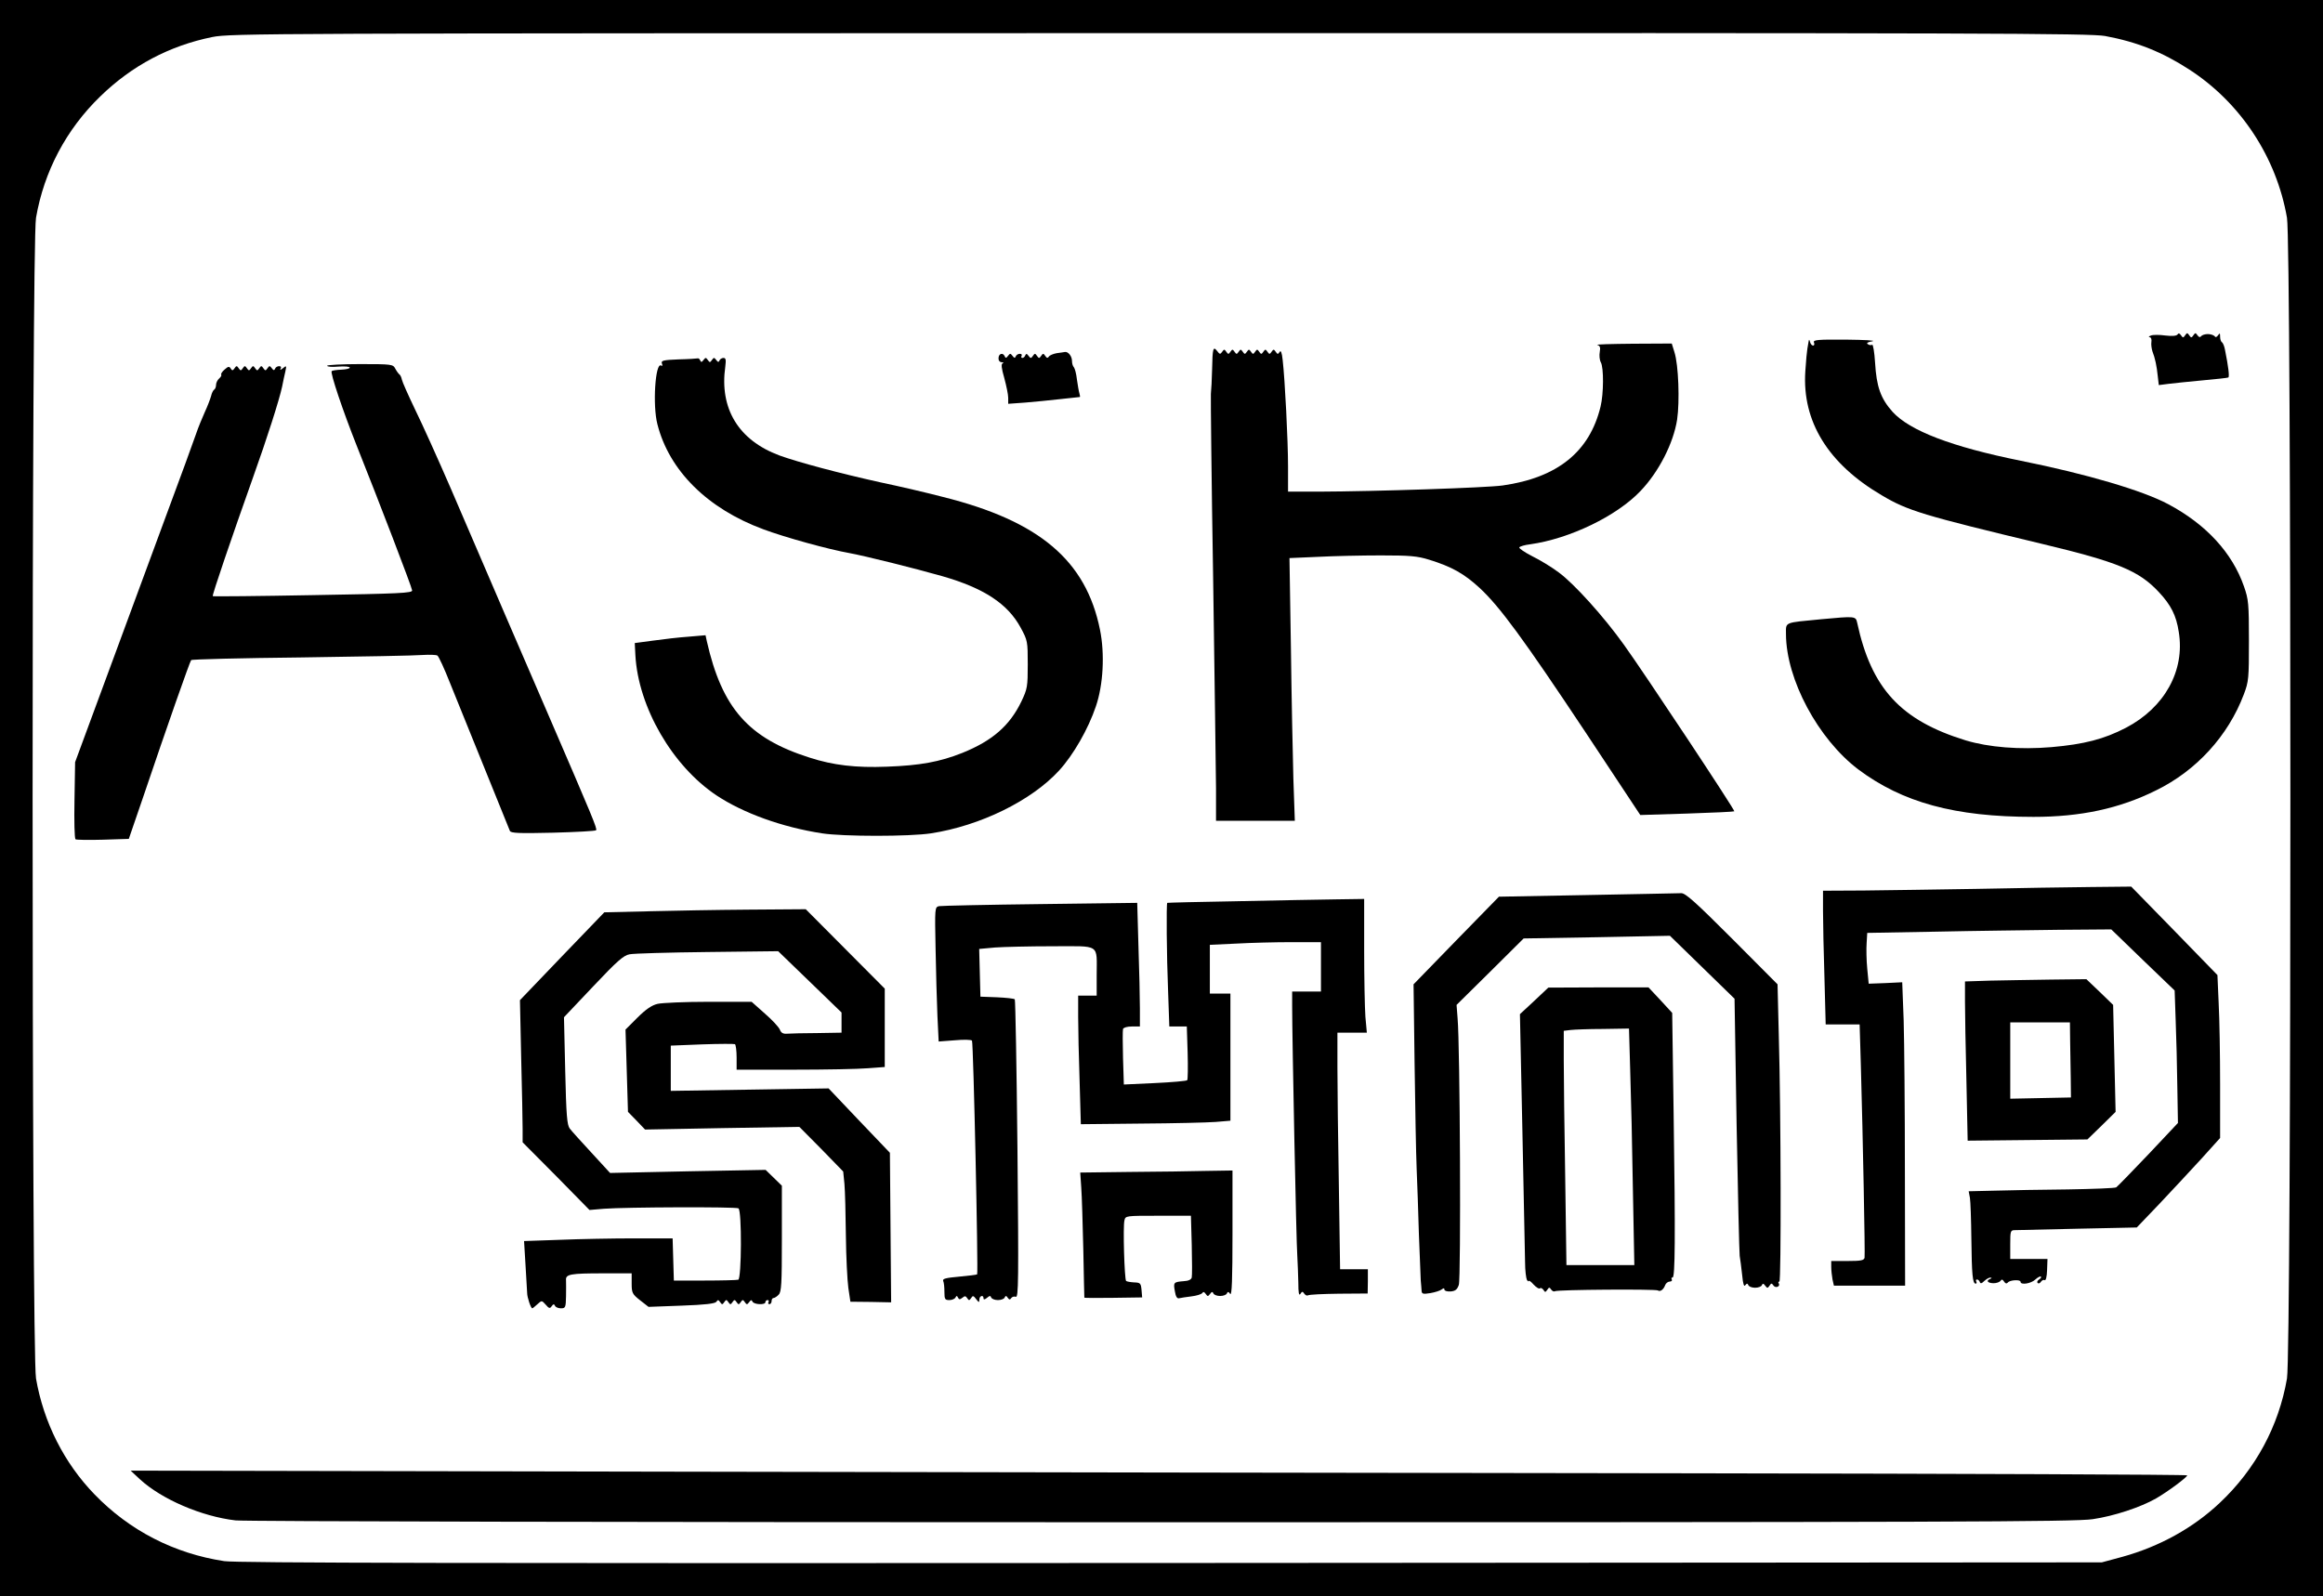 <?xml version="1.0" standalone="no"?>
<!DOCTYPE svg PUBLIC "-//W3C//DTD SVG 20010904//EN"
 "http://www.w3.org/TR/2001/REC-SVG-20010904/DTD/svg10.dtd">
<svg version="1.0" xmlns="http://www.w3.org/2000/svg"
 width="1129pt" height="776pt" viewBox="0 0 1129 776"
 preserveAspectRatio="xMidYMid meet">
<g transform="translate(0,776) scale(0.1,-0.1)"
fill="#000000" stroke="none">
<path d="M0 3880 l0 -3880 5645 0 5645 0 0 3880 0 3880 -5645 0 -5645 0 0
-3880z m10231 3705 c156 -29 278 -78 409 -163 249 -161 424 -426 475 -721 22
-126 22 -5516 0 -5642 -40 -232 -153 -441 -326 -604 -129 -122 -293 -213 -474
-263 l-100 -27 -4525 -3 c-3396 -2 -4544 0 -4600 9 -244 37 -461 149 -631 325
-147 152 -247 349 -284 563 -22 126 -22 5516 0 5642 39 226 147 430 312 590
154 150 337 247 545 289 90 18 248 18 4604 19 4030 1 4521 -1 4595 -14z"/>
<path d="M10454 6129 c-11 -4 -13 -8 -7 -8 8 -1 11 -11 9 -23 -2 -13 1 -33 5
-46 13 -33 21 -71 26 -121 l5 -43 47 6 c25 3 100 11 166 17 66 6 122 12 125
14 6 4 0 54 -16 133 -3 18 -10 35 -15 38 -5 3 -9 15 -9 27 0 18 -2 19 -10 7
-7 -10 -13 -11 -17 -4 -5 5 -19 10 -33 10 -14 0 -28 -5 -32 -10 -5 -7 -11 -6
-18 4 -9 13 -11 13 -20 0 -9 -13 -11 -13 -20 0 -9 13 -11 13 -20 0 -9 -13 -11
-13 -20 0 -7 10 -12 12 -17 4 -5 -7 -26 -9 -59 -5 -29 4 -60 4 -70 0z"/>
<path d="M8790 6100 c-1 -8 -4 -24 -6 -35 -2 -11 -7 -60 -10 -110 -16 -244
111 -450 372 -603 126 -75 200 -97 783 -237 363 -87 466 -129 563 -233 59 -63
85 -114 97 -194 31 -188 -69 -368 -257 -466 -106 -55 -202 -80 -362 -94 -155
-13 -304 -1 -417 33 -315 97 -458 252 -527 572 -7 32 -10 32 -172 17 -186 -18
-174 -12 -174 -73 1 -220 156 -509 351 -657 215 -161 469 -231 852 -231 229 0
417 40 596 129 196 96 350 265 426 466 24 63 25 78 25 261 0 181 -2 201 -24
264 -57 164 -184 302 -368 400 -123 66 -397 147 -716 211 -337 68 -540 146
-624 238 -58 65 -78 122 -85 239 -3 51 -10 90 -14 87 -5 -3 -15 -2 -21 3 -9 5
-1 10 22 14 19 4 -38 7 -127 8 -141 1 -162 -1 -157 -14 4 -8 1 -15 -4 -15 -6
0 -13 8 -15 18 -4 13 -5 13 -7 2z"/>
<path d="M7763 6083 c13 -3 16 -12 12 -34 -3 -16 -1 -39 5 -50 15 -26 14 -154
-1 -215 -53 -220 -209 -346 -476 -384 -78 -11 -618 -29 -895 -30 l-148 0 0
123 c0 125 -15 420 -26 516 -4 38 -9 50 -15 40 -8 -12 -10 -12 -19 1 -9 13
-11 13 -20 0 -9 -13 -11 -13 -20 0 -9 13 -11 13 -20 0 -9 -13 -11 -13 -20 0
-9 13 -11 13 -20 0 -9 -13 -11 -13 -20 0 -9 13 -11 13 -20 0 -9 -13 -11 -13
-20 0 -9 13 -11 13 -20 0 -9 -13 -11 -13 -20 0 -9 13 -11 13 -20 0 -9 -13 -11
-13 -20 0 -9 13 -11 13 -20 0 -9 -13 -12 -13 -24 3 -20 26 -23 14 -25 -88 -1
-49 -4 -103 -6 -120 -1 -16 3 -419 11 -895 7 -476 13 -936 14 -1022 l0 -158
191 0 192 0 -7 203 c-3 111 -9 398 -12 638 l-7 436 138 6 c76 4 213 7 306 7
141 0 177 -3 235 -21 110 -34 170 -68 245 -137 98 -91 212 -246 517 -705 l264
-399 227 7 c124 4 228 9 230 11 5 4 -434 667 -536 809 -97 136 -242 297 -317
352 -33 25 -92 61 -129 79 -37 19 -65 38 -63 43 3 5 27 12 53 15 192 27 420
137 536 259 89 93 160 232 178 347 13 88 7 266 -13 328 l-13 42 -190 -1 c-104
-1 -182 -3 -172 -6z"/>
<path d="M5135 6043 c-16 -3 -33 -10 -37 -16 -6 -9 -11 -8 -18 3 -9 13 -11 13
-20 0 -9 -13 -11 -13 -20 0 -9 13 -11 13 -20 0 -9 -13 -11 -13 -21 0 -8 11
-12 12 -16 3 -2 -7 -9 -13 -14 -13 -6 0 -7 5 -4 10 3 6 0 10 -9 10 -8 0 -17
-6 -19 -12 -4 -10 -8 -9 -16 2 -10 13 -12 13 -22 0 -8 -11 -12 -12 -16 -2 -8
19 -29 14 -30 -8 -1 -12 5 -20 15 -21 9 0 12 -3 5 -5 -8 -4 -6 -23 8 -72 10
-37 19 -80 19 -96 l0 -29 83 6 c45 4 123 11 172 17 50 5 91 10 93 10 2 0 1 8
-2 18 -3 9 -8 40 -12 67 -3 28 -10 54 -15 60 -5 5 -9 18 -9 30 0 23 -18 46
-34 44 -6 -1 -24 -4 -41 -6z"/>
<path d="M3298 6013 c-76 -3 -86 -6 -81 -20 4 -10 2 -14 -4 -10 -28 18 -42
-193 -18 -285 57 -226 244 -411 515 -511 104 -39 318 -98 420 -116 80 -15 309
-72 450 -112 202 -58 318 -134 381 -251 33 -61 34 -66 34 -178 0 -108 -2 -119
-31 -180 -57 -118 -141 -191 -287 -250 -111 -44 -205 -61 -367 -67 -150 -6
-261 7 -375 44 -297 94 -426 240 -500 567 l-6 28 -82 -7 c-45 -3 -122 -12
-172 -19 l-90 -12 3 -59 c14 -253 180 -539 395 -682 130 -86 318 -154 512
-184 103 -16 426 -16 530 0 240 37 488 159 622 305 69 75 142 202 179 312 36
105 44 255 20 373 -68 336 -294 528 -762 645 -76 20 -213 52 -304 71 -199 44
-401 98 -492 131 -199 74 -292 228 -263 432 4 33 3 42 -9 42 -8 0 -17 -6 -19
-12 -4 -10 -8 -9 -16 2 -10 13 -12 13 -21 0 -9 -13 -11 -13 -20 0 -9 13 -11
13 -21 0 -8 -11 -12 -12 -16 -2 -2 6 -8 11 -11 10 -4 -1 -46 -4 -94 -5z"/>
<path d="M1590 5982 c0 -5 25 -7 55 -4 30 2 55 0 55 -5 0 -5 -19 -9 -41 -10
-23 -1 -44 -4 -47 -7 -8 -8 54 -192 121 -361 109 -273 269 -690 270 -705 2
-13 -61 -16 -481 -23 -266 -5 -486 -7 -488 -5 -4 4 94 291 196 578 68 190 127
375 141 440 5 25 12 59 16 75 6 28 5 29 -12 15 -11 -9 -16 -10 -11 -2 4 7 2
12 -8 12 -8 0 -17 -6 -19 -12 -4 -10 -8 -9 -16 2 -10 13 -12 13 -21 0 -9 -13
-11 -13 -20 0 -9 13 -11 13 -20 0 -9 -13 -11 -13 -20 0 -9 13 -11 13 -20 0 -9
-13 -11 -13 -20 0 -9 13 -11 13 -20 0 -9 -13 -11 -13 -20 0 -9 13 -11 13 -20
0 -8 -12 -12 -13 -19 -1 -7 11 -12 10 -29 -5 -12 -10 -19 -21 -17 -25 3 -4 -2
-12 -10 -19 -8 -7 -15 -21 -15 -31 0 -10 -4 -20 -9 -23 -5 -3 -12 -17 -15 -31
-4 -14 -17 -49 -31 -79 -13 -29 -32 -75 -41 -102 -9 -27 -80 -222 -159 -434
-78 -212 -185 -502 -238 -645 -53 -143 -117 -318 -144 -390 l-48 -130 -3 -184
c-2 -101 0 -187 5 -191 4 -3 64 -4 134 -2 l125 4 69 201 c119 352 228 662 234
668 3 4 245 10 536 13 292 4 557 9 590 12 33 2 65 1 71 -3 6 -4 34 -64 61
-133 28 -69 103 -255 168 -415 64 -159 120 -296 123 -304 4 -11 41 -13 209 -9
112 3 207 8 210 12 7 6 -17 63 -232 561 -147 340 -264 611 -474 1100 -62 143
-140 316 -174 385 -33 69 -62 134 -64 145 -2 10 -7 22 -12 25 -4 3 -13 15 -20
28 -11 21 -16 22 -171 22 -88 0 -160 -4 -160 -8z"/>
<path d="M9610 3439 c-195 -3 -444 -7 -552 -8 l-198 -1 0 -98 c0 -54 3 -201 7
-325 l6 -227 82 0 83 0 6 -202 c10 -352 21 -915 18 -932 -3 -13 -17 -16 -83
-16 l-79 0 0 -29 c0 -16 3 -43 6 -60 l7 -31 173 0 173 0 -1 553 c0 303 -3 635
-6 737 l-7 185 -82 -4 -81 -3 -7 73 c-4 41 -5 97 -3 124 l3 50 335 6 c184 4
451 7 593 9 l258 2 154 -149 154 -148 5 -145 c3 -80 7 -225 8 -322 l3 -177
-144 -153 c-80 -84 -150 -156 -156 -160 -7 -4 -113 -8 -236 -10 -123 -1 -282
-4 -353 -6 l-128 -3 6 -32 c3 -18 6 -106 7 -197 2 -176 6 -220 21 -220 5 0 6
5 3 10 -3 6 -2 10 4 10 5 0 11 -6 13 -12 3 -9 9 -8 22 5 10 9 23 17 29 16 9 0
8 -2 0 -6 -22 -8 -14 -20 15 -21 15 0 30 5 35 12 5 8 10 7 17 -4 6 -10 13 -11
18 -5 9 13 62 16 62 4 0 -17 51 -9 72 11 12 11 24 17 27 14 3 -3 -1 -9 -9 -14
-8 -5 -11 -12 -7 -17 5 -4 12 -1 16 6 5 7 13 11 18 8 6 -4 11 17 12 48 l2 55
-90 0 -91 0 0 70 c0 66 1 70 23 70 12 0 150 3 307 7 l285 6 111 116 c60 64
152 162 202 217 l92 102 0 259 c0 143 -3 321 -7 396 l-6 137 -209 215 -210
215 -196 -2 c-109 -1 -357 -5 -552 -9z"/>
<path d="M7715 3409 l-430 -8 -208 -213 -207 -213 5 -385 c3 -212 7 -441 10
-510 3 -69 8 -213 11 -320 4 -107 8 -208 9 -225 2 -16 3 -38 4 -49 1 -16 6
-18 43 -12 23 4 48 12 55 18 9 7 13 7 13 -1 0 -6 13 -10 30 -9 23 2 32 9 40
32 11 31 6 1163 -6 1296 l-5 65 163 161 163 162 356 6 355 7 157 -153 157
-153 10 -610 c6 -335 13 -623 15 -640 3 -16 8 -58 12 -93 4 -43 9 -59 15 -50
8 10 11 10 15 1 2 -7 17 -13 33 -13 16 0 31 6 33 13 4 9 8 8 16 -3 10 -13 12
-13 21 0 8 13 11 13 19 1 10 -15 35 -5 26 10 -4 5 -2 9 3 9 9 0 8 810 -3 1200
l-6 245 -222 223 c-179 179 -227 222 -247 220 -14 0 -218 -5 -455 -9z"/>
<path d="M6015 3379 c-187 -3 -341 -7 -342 -8 -5 -2 -3 -258 4 -428 l6 -173
43 0 42 0 4 -127 c2 -71 1 -131 -2 -134 -3 -4 -73 -10 -157 -14 l-151 -7 -4
128 c-2 71 -2 135 0 142 3 7 21 12 43 12 l39 0 0 88 c0 49 -3 184 -7 301 l-6
212 -471 -6 c-259 -3 -480 -8 -492 -10 -21 -5 -21 -8 -17 -207 2 -112 6 -259
9 -327 l6 -124 79 6 c43 4 81 3 83 -2 7 -11 31 -1129 25 -1136 -3 -2 -42 -7
-87 -11 -66 -6 -82 -10 -78 -21 4 -8 6 -32 6 -54 0 -35 3 -39 24 -39 13 0 27
6 30 13 5 9 7 9 12 -1 5 -10 9 -10 21 -1 12 10 16 10 24 -2 8 -12 10 -12 19 1
8 13 11 12 24 -5 14 -18 15 -18 16 -2 0 18 20 24 20 6 0 -8 6 -7 17 2 13 11
17 11 20 2 3 -7 17 -13 33 -13 16 0 31 6 33 13 4 9 8 9 15 -2 7 -10 11 -10 17
-1 4 6 14 9 22 6 13 -5 14 77 8 716 -4 398 -10 726 -13 730 -4 4 -43 8 -87 10
l-80 3 -3 116 -3 116 77 7 c42 3 168 6 279 6 237 0 215 15 215 -142 l0 -98
-45 0 -45 0 0 -103 c0 -57 3 -198 7 -313 l6 -209 291 3 c160 1 324 5 364 8
l72 6 0 309 0 309 -50 0 -50 0 0 118 0 119 128 6 c70 4 191 7 270 7 l142 0 0
-120 0 -120 -70 0 -70 0 0 -72 c0 -154 20 -1156 25 -1213 2 -33 4 -91 5 -130
0 -50 3 -66 10 -55 8 13 11 13 19 1 5 -7 13 -11 18 -8 6 4 73 7 150 8 l140 1
1 59 0 59 -67 0 -68 0 -6 407 c-4 223 -7 482 -7 575 l0 168 71 0 72 0 -7 77
c-3 42 -6 188 -6 325 l0 248 -137 -2 c-76 -1 -291 -5 -478 -9z"/>
<path d="M3151 3330 l-214 -5 -205 -213 -205 -214 6 -281 c4 -155 7 -311 7
-346 l0 -64 163 -164 162 -165 70 6 c105 8 641 10 654 2 17 -11 15 -343 -1
-347 -7 -2 -80 -4 -163 -4 l-150 0 -3 103 -3 102 -187 0 c-103 0 -265 -3 -361
-7 l-174 -6 7 -116 c4 -64 7 -125 8 -136 0 -22 18 -75 25 -75 2 0 13 9 25 20
21 19 21 19 40 -2 16 -19 21 -20 29 -8 8 11 12 12 16 3 2 -7 16 -13 29 -13 22
0 24 4 25 58 1 31 0 67 0 78 -3 30 20 34 182 34 l137 0 0 -49 c0 -46 3 -52 41
-82 l41 -32 160 6 c116 4 164 10 170 19 6 10 10 10 18 -2 9 -13 11 -13 20 0 9
13 11 13 20 0 9 -13 11 -13 20 0 9 13 11 13 20 0 9 -13 11 -13 20 0 9 13 11
13 20 0 9 -13 11 -13 21 0 8 11 12 12 16 3 6 -15 63 -18 63 -3 0 6 5 10 11 10
5 0 7 -4 4 -10 -3 -5 -1 -10 4 -10 6 0 11 7 11 15 0 8 4 15 9 15 5 0 17 7 25
16 14 13 16 52 16 273 l0 257 -39 38 -40 39 -378 -7 -378 -8 -90 98 c-49 53
-97 106 -106 118 -13 18 -17 62 -22 281 l-6 260 142 150 c117 124 148 151 177
156 19 4 190 9 379 11 l343 4 154 -149 154 -149 0 -49 0 -49 -117 -2 c-65 0
-131 -2 -146 -3 -21 -2 -31 4 -37 20 -5 12 -37 47 -73 78 l-64 57 -209 0
c-115 0 -227 -5 -248 -10 -27 -6 -57 -26 -98 -67 l-58 -58 6 -200 6 -200 42
-43 41 -43 375 7 375 6 107 -108 106 -109 6 -60 c3 -33 6 -145 7 -250 1 -104
7 -220 12 -256 l10 -67 99 -1 99 -2 -3 364 -3 363 -149 156 -149 157 -384 -6
-383 -6 0 110 0 110 152 6 c84 3 156 3 160 1 4 -3 8 -32 8 -65 l0 -59 278 0
c152 0 314 3 360 7 l82 6 0 190 0 191 -192 193 -192 193 -276 -2 c-151 -1
-371 -5 -489 -8z"/>
<path d="M9673 2993 l-123 -4 0 -97 c0 -53 3 -227 7 -387 l6 -290 291 3 291 3
69 67 68 67 -6 260 -6 260 -65 63 -65 62 -173 -2 c-94 -1 -227 -4 -294 -5z
m388 -290 c1 -49 2 -131 3 -183 l1 -95 -147 -3 -148 -3 0 186 0 185 145 0 145
0 1 -87z"/>
<path d="M7456 2894 l-69 -64 12 -568 c6 -312 12 -599 13 -639 0 -39 5 -77 9
-85 5 -7 9 -9 9 -5 0 4 11 -3 23 -17 13 -14 27 -23 31 -19 4 4 11 1 17 -7 8
-13 10 -13 19 0 8 13 11 13 19 1 5 -7 13 -11 18 -8 12 8 488 11 500 4 12 -8
28 4 36 26 3 9 14 17 22 17 9 0 13 5 10 10 -3 6 -2 10 4 10 12 0 14 187 5 795
l-7 491 -57 62 -58 62 -243 0 -244 -1 -69 -65z m467 -341 c4 -115 10 -373 13
-575 l7 -368 -165 0 -165 0 -6 428 c-4 235 -7 491 -7 569 l0 142 33 4 c17 2
89 5 158 5 l126 2 6 -207z"/>
<path d="M5493 2063 l-243 -3 5 -73 c3 -39 7 -175 10 -302 2 -126 5 -231 5
-233 0 -2 63 -2 141 -1 l140 2 -3 36 c-3 33 -6 36 -36 37 -18 1 -35 4 -39 7
-8 9 -16 265 -8 295 5 22 8 22 164 22 l159 0 4 -142 c2 -79 2 -150 0 -158 -2
-10 -16 -17 -39 -18 -49 -4 -51 -6 -43 -49 4 -26 11 -37 21 -34 8 2 34 6 59 9
25 3 48 10 53 16 5 8 10 6 17 -4 9 -13 11 -13 21 0 8 11 12 12 16 3 2 -7 17
-13 33 -13 16 0 31 6 33 13 4 9 8 8 16 -3 8 -11 11 73 11 293 l0 307 -127 -2
c-71 -2 -237 -4 -370 -5z"/>
<path d="M680 569 c105 -97 300 -181 465 -200 48 -5 1868 -9 4505 -9 3808 0
4438 2 4521 15 103 15 233 58 308 101 60 35 151 103 151 112 0 4 -1081 8
-2403 10 -1321 2 -3570 5 -4997 8 l-2595 5 45 -42z"/>
</g>
</svg>

